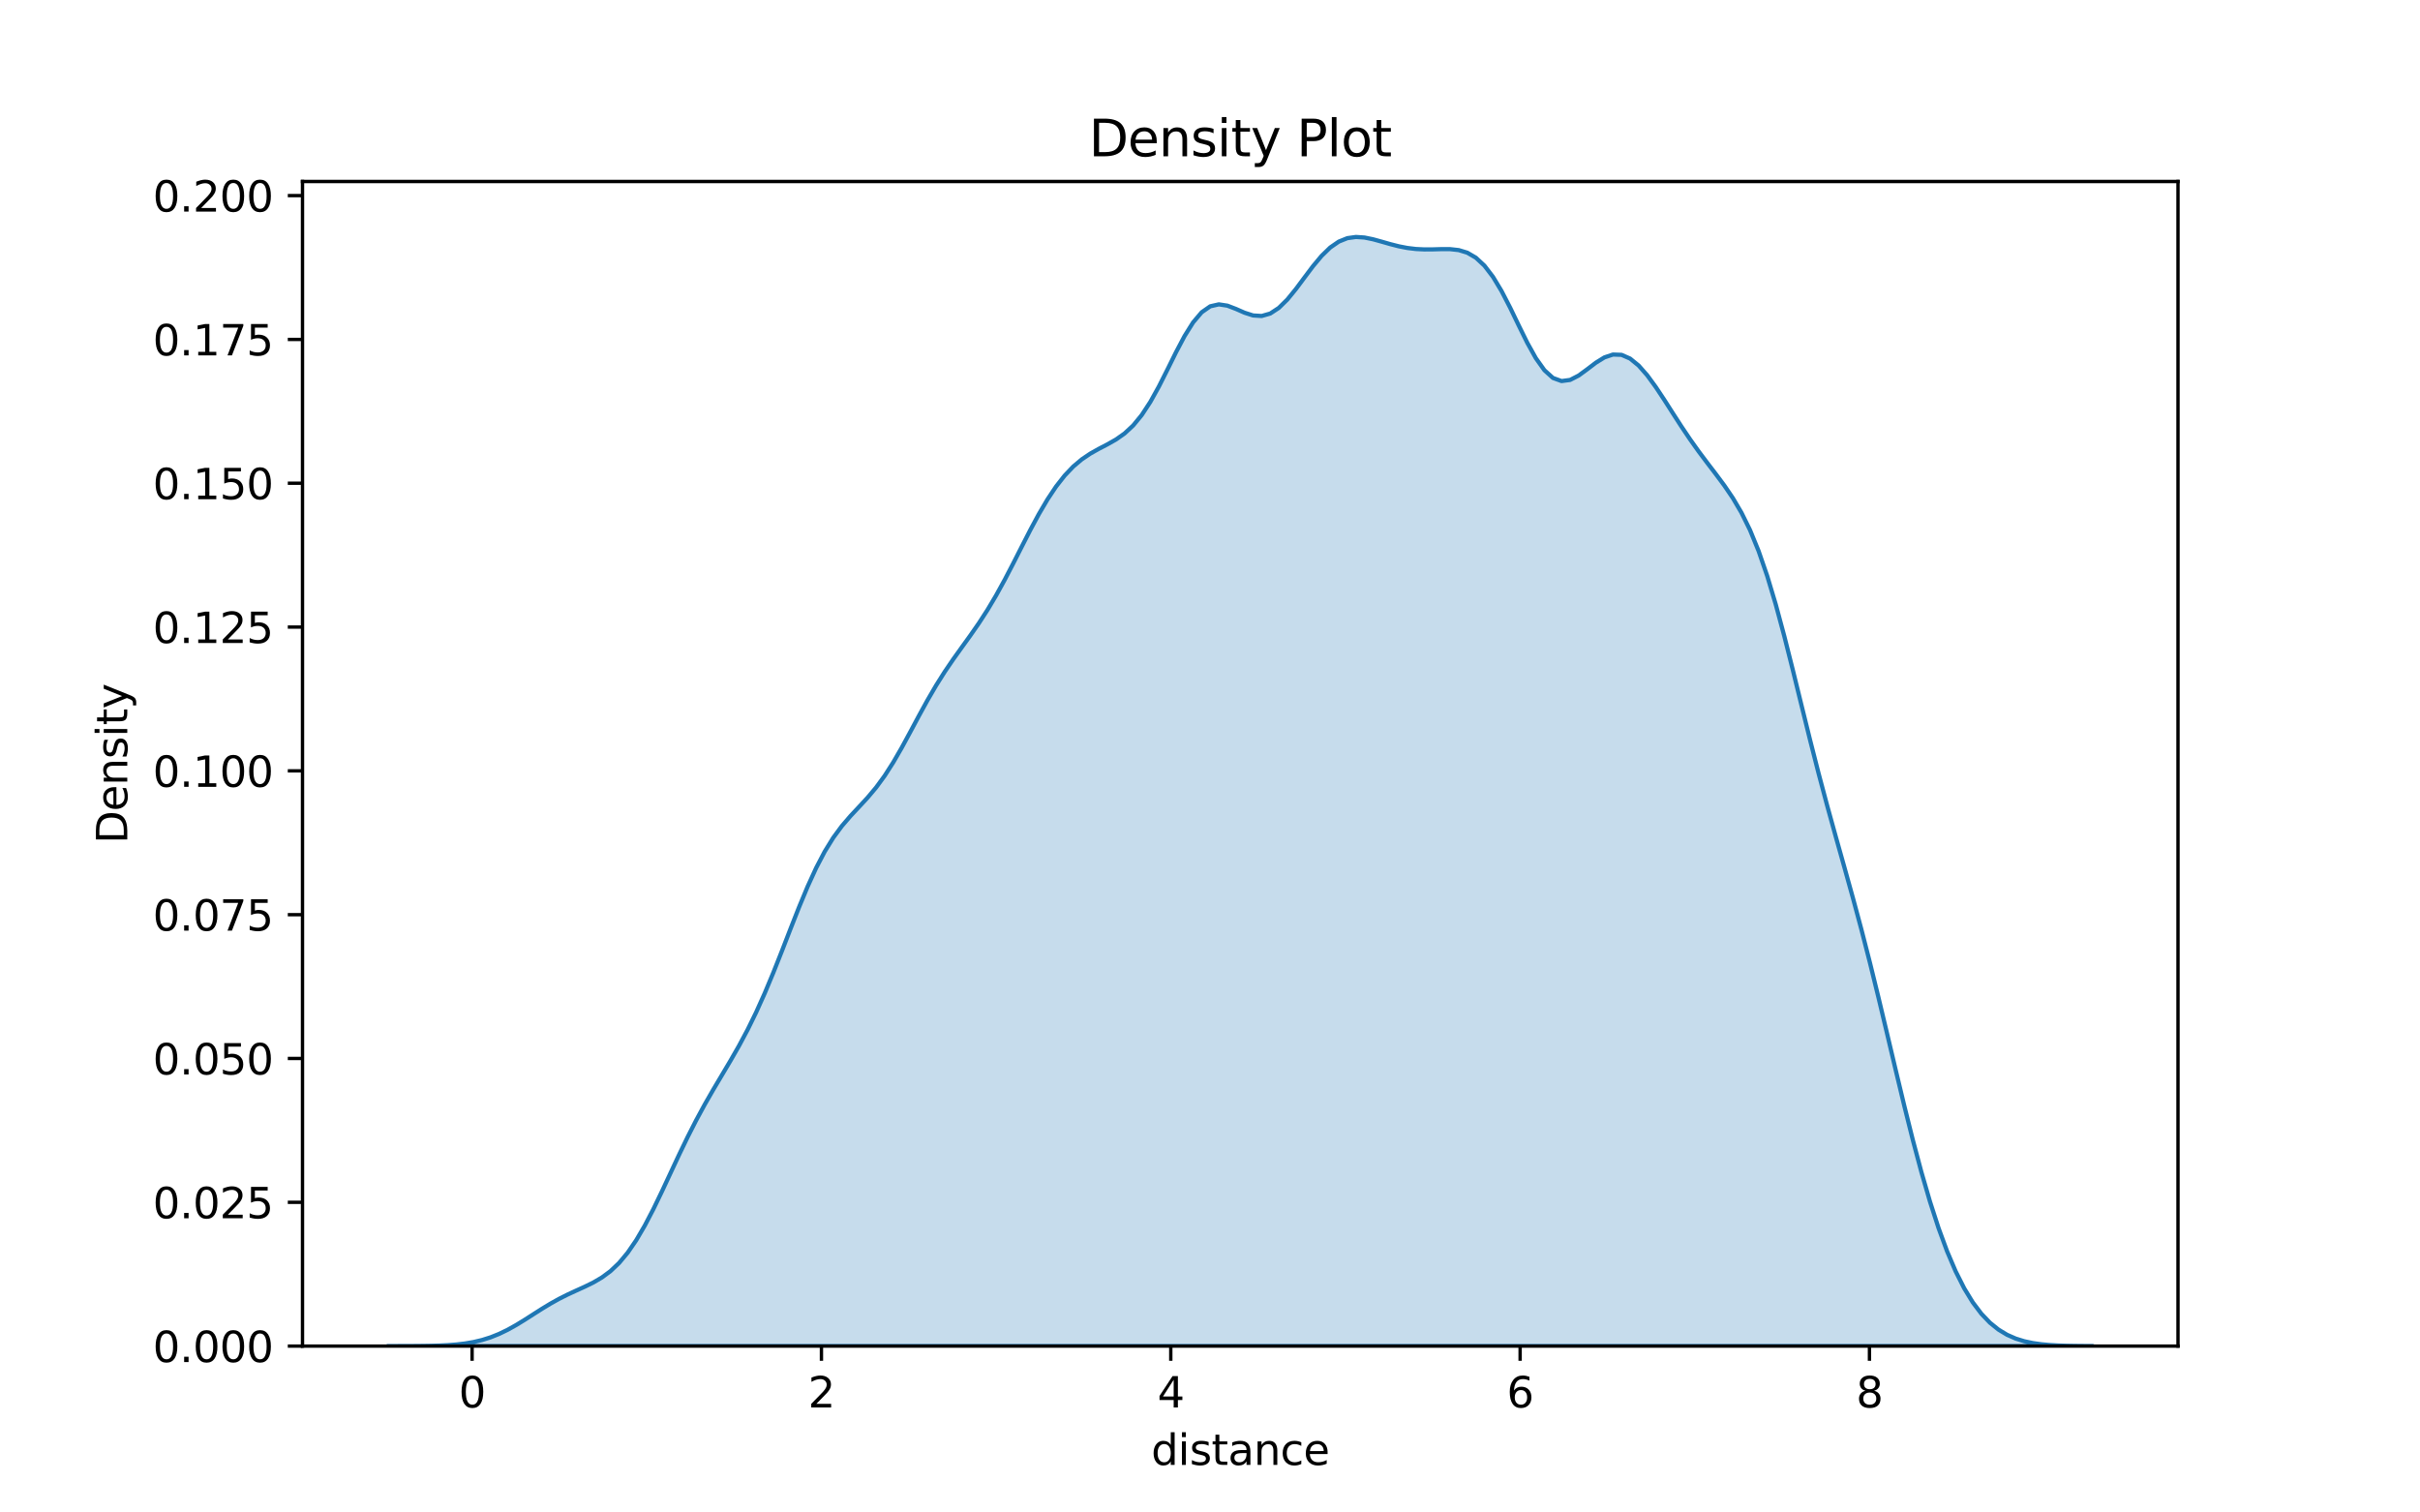 <?xml version="1.0" encoding="utf-8" standalone="no"?>
<!DOCTYPE svg PUBLIC "-//W3C//DTD SVG 1.1//EN"
  "http://www.w3.org/Graphics/SVG/1.1/DTD/svg11.dtd">
<svg xmlns:xlink="http://www.w3.org/1999/xlink" width="576pt" height="360pt" viewBox="0 0 576 360" xmlns="http://www.w3.org/2000/svg" version="1.1">
 <defs>
  <style type="text/css">*{stroke-linejoin: round; stroke-linecap: butt}</style>
 </defs>
 <g id="figure_1">
  <g id="patch_1">
   <path d="M 0 360 
L 576 360 
L 576 0 
L 0 0 
z
" style="fill: #ffffff"/>
  </g>
  <g id="axes_1">
   <g id="patch_2">
    <path d="M 72 320.4 
L 518.4 320.4 
L 518.4 43.2 
L 72 43.2 
z
" style="fill: #ffffff"/>
   </g>
   <g id="PolyCollection_1">
    <defs>
     <path id="m521d0e7f53" d="M 92.291 -39.602 
L 92.291 -39.6 
L 94.33 -39.6 
L 96.369 -39.6 
L 98.409 -39.6 
L 100.448 -39.6 
L 102.487 -39.6 
L 104.527 -39.6 
L 106.566 -39.6 
L 108.605 -39.6 
L 110.644 -39.6 
L 112.684 -39.6 
L 114.723 -39.6 
L 116.762 -39.6 
L 118.802 -39.6 
L 120.841 -39.6 
L 122.88 -39.6 
L 124.92 -39.6 
L 126.959 -39.6 
L 128.998 -39.6 
L 131.037 -39.6 
L 133.077 -39.6 
L 135.116 -39.6 
L 137.155 -39.6 
L 139.195 -39.6 
L 141.234 -39.6 
L 143.273 -39.6 
L 145.312 -39.6 
L 147.352 -39.6 
L 149.391 -39.6 
L 151.43 -39.6 
L 153.47 -39.6 
L 155.509 -39.6 
L 157.548 -39.6 
L 159.587 -39.6 
L 161.627 -39.6 
L 163.666 -39.6 
L 165.705 -39.6 
L 167.745 -39.6 
L 169.784 -39.6 
L 171.823 -39.6 
L 173.862 -39.6 
L 175.902 -39.6 
L 177.941 -39.6 
L 179.98 -39.6 
L 182.02 -39.6 
L 184.059 -39.6 
L 186.098 -39.6 
L 188.137 -39.6 
L 190.177 -39.6 
L 192.216 -39.6 
L 194.255 -39.6 
L 196.295 -39.6 
L 198.334 -39.6 
L 200.373 -39.6 
L 202.412 -39.6 
L 204.452 -39.6 
L 206.491 -39.6 
L 208.53 -39.6 
L 210.57 -39.6 
L 212.609 -39.6 
L 214.648 -39.6 
L 216.687 -39.6 
L 218.727 -39.6 
L 220.766 -39.6 
L 222.805 -39.6 
L 224.845 -39.6 
L 226.884 -39.6 
L 228.923 -39.6 
L 230.962 -39.6 
L 233.002 -39.6 
L 235.041 -39.6 
L 237.08 -39.6 
L 239.12 -39.6 
L 241.159 -39.6 
L 243.198 -39.6 
L 245.237 -39.6 
L 247.277 -39.6 
L 249.316 -39.6 
L 251.355 -39.6 
L 253.395 -39.6 
L 255.434 -39.6 
L 257.473 -39.6 
L 259.512 -39.6 
L 261.552 -39.6 
L 263.591 -39.6 
L 265.63 -39.6 
L 267.67 -39.6 
L 269.709 -39.6 
L 271.748 -39.6 
L 273.787 -39.6 
L 275.827 -39.6 
L 277.866 -39.6 
L 279.905 -39.6 
L 281.945 -39.6 
L 283.984 -39.6 
L 286.023 -39.6 
L 288.062 -39.6 
L 290.102 -39.6 
L 292.141 -39.6 
L 294.18 -39.6 
L 296.22 -39.6 
L 298.259 -39.6 
L 300.298 -39.6 
L 302.338 -39.6 
L 304.377 -39.6 
L 306.416 -39.6 
L 308.455 -39.6 
L 310.495 -39.6 
L 312.534 -39.6 
L 314.573 -39.6 
L 316.613 -39.6 
L 318.652 -39.6 
L 320.691 -39.6 
L 322.73 -39.6 
L 324.77 -39.6 
L 326.809 -39.6 
L 328.848 -39.6 
L 330.888 -39.6 
L 332.927 -39.6 
L 334.966 -39.6 
L 337.005 -39.6 
L 339.045 -39.6 
L 341.084 -39.6 
L 343.123 -39.6 
L 345.163 -39.6 
L 347.202 -39.6 
L 349.241 -39.6 
L 351.28 -39.6 
L 353.32 -39.6 
L 355.359 -39.6 
L 357.398 -39.6 
L 359.438 -39.6 
L 361.477 -39.6 
L 363.516 -39.6 
L 365.555 -39.6 
L 367.595 -39.6 
L 369.634 -39.6 
L 371.673 -39.6 
L 373.713 -39.6 
L 375.752 -39.6 
L 377.791 -39.6 
L 379.83 -39.6 
L 381.87 -39.6 
L 383.909 -39.6 
L 385.948 -39.6 
L 387.988 -39.6 
L 390.027 -39.6 
L 392.066 -39.6 
L 394.105 -39.6 
L 396.145 -39.6 
L 398.184 -39.6 
L 400.223 -39.6 
L 402.263 -39.6 
L 404.302 -39.6 
L 406.341 -39.6 
L 408.38 -39.6 
L 410.42 -39.6 
L 412.459 -39.6 
L 414.498 -39.6 
L 416.538 -39.6 
L 418.577 -39.6 
L 420.616 -39.6 
L 422.655 -39.6 
L 424.695 -39.6 
L 426.734 -39.6 
L 428.773 -39.6 
L 430.813 -39.6 
L 432.852 -39.6 
L 434.891 -39.6 
L 436.93 -39.6 
L 438.97 -39.6 
L 441.009 -39.6 
L 443.048 -39.6 
L 445.088 -39.6 
L 447.127 -39.6 
L 449.166 -39.6 
L 451.205 -39.6 
L 453.245 -39.6 
L 455.284 -39.6 
L 457.323 -39.6 
L 459.363 -39.6 
L 461.402 -39.6 
L 463.441 -39.6 
L 465.48 -39.6 
L 467.52 -39.6 
L 469.559 -39.6 
L 471.598 -39.6 
L 473.638 -39.6 
L 475.677 -39.6 
L 477.716 -39.6 
L 479.756 -39.6 
L 481.795 -39.6 
L 483.834 -39.6 
L 485.873 -39.6 
L 487.913 -39.6 
L 489.952 -39.6 
L 491.991 -39.6 
L 494.031 -39.6 
L 496.07 -39.6 
L 498.109 -39.6 
L 498.109 -39.609 
L 498.109 -39.609 
L 496.07 -39.619 
L 494.031 -39.639 
L 491.991 -39.676 
L 489.952 -39.742 
L 487.913 -39.855 
L 485.873 -40.038 
L 483.834 -40.326 
L 481.795 -40.761 
L 479.756 -41.396 
L 477.716 -42.295 
L 475.677 -43.527 
L 473.638 -45.17 
L 471.598 -47.303 
L 469.559 -50.005 
L 467.52 -53.346 
L 465.48 -57.387 
L 463.441 -62.168 
L 461.402 -67.712 
L 459.363 -74.011 
L 457.323 -81.024 
L 455.284 -88.672 
L 453.245 -96.826 
L 451.205 -105.318 
L 449.166 -113.945 
L 447.127 -122.498 
L 445.088 -130.801 
L 443.048 -138.748 
L 441.009 -146.333 
L 438.97 -153.659 
L 436.93 -160.905 
L 434.891 -168.276 
L 432.852 -175.93 
L 430.813 -183.923 
L 428.773 -192.176 
L 426.734 -200.486 
L 424.695 -208.571 
L 422.655 -216.137 
L 420.616 -222.941 
L 418.577 -228.844 
L 416.538 -233.823 
L 414.498 -237.965 
L 412.459 -241.435 
L 410.42 -244.438 
L 408.38 -247.18 
L 406.341 -249.844 
L 404.302 -252.567 
L 402.263 -255.431 
L 400.223 -258.459 
L 398.184 -261.614 
L 396.145 -264.802 
L 394.105 -267.881 
L 392.066 -270.673 
L 390.027 -272.989 
L 387.988 -274.653 
L 385.948 -275.543 
L 383.909 -275.613 
L 381.87 -274.928 
L 379.83 -273.665 
L 377.791 -272.11 
L 375.752 -270.619 
L 373.713 -269.57 
L 371.673 -269.299 
L 369.634 -270.04 
L 367.595 -271.882 
L 365.555 -274.749 
L 363.516 -278.415 
L 361.477 -282.548 
L 359.438 -286.767 
L 357.398 -290.713 
L 355.359 -294.103 
L 353.32 -296.769 
L 351.28 -298.665 
L 349.241 -299.852 
L 347.202 -300.471 
L 345.163 -300.697 
L 343.123 -300.705 
L 341.084 -300.647 
L 339.045 -300.633 
L 337.005 -300.732 
L 334.966 -300.979 
L 332.927 -301.376 
L 330.888 -301.897 
L 328.848 -302.483 
L 326.809 -303.046 
L 324.77 -303.465 
L 322.73 -303.6 
L 320.691 -303.313 
L 318.652 -302.493 
L 316.613 -301.084 
L 314.573 -299.107 
L 312.534 -296.669 
L 310.495 -293.958 
L 308.455 -291.219 
L 306.416 -288.72 
L 304.377 -286.71 
L 302.338 -285.373 
L 300.298 -284.79 
L 298.259 -284.914 
L 296.22 -285.568 
L 294.18 -286.464 
L 292.141 -287.246 
L 290.102 -287.556 
L 288.062 -287.093 
L 286.023 -285.674 
L 283.984 -283.27 
L 281.945 -280.01 
L 279.905 -276.152 
L 277.866 -272.031 
L 275.827 -267.99 
L 273.787 -264.32 
L 271.748 -261.209 
L 269.709 -258.727 
L 267.67 -256.832 
L 265.63 -255.396 
L 263.591 -254.241 
L 261.552 -253.18 
L 259.512 -252.035 
L 257.473 -250.658 
L 255.434 -248.936 
L 253.395 -246.791 
L 251.355 -244.187 
L 249.316 -241.126 
L 247.277 -237.657 
L 245.237 -233.872 
L 243.198 -229.898 
L 241.159 -225.883 
L 239.12 -221.967 
L 237.08 -218.265 
L 235.041 -214.838 
L 233.002 -211.687 
L 230.962 -208.752 
L 228.923 -205.927 
L 226.884 -203.079 
L 224.845 -200.082 
L 222.805 -196.85 
L 220.766 -193.354 
L 218.727 -189.643 
L 216.687 -185.831 
L 214.648 -182.076 
L 212.609 -178.543 
L 210.57 -175.357 
L 208.53 -172.57 
L 206.491 -170.141 
L 204.452 -167.936 
L 202.412 -165.758 
L 200.373 -163.385 
L 198.334 -160.617 
L 196.295 -157.312 
L 194.255 -153.414 
L 192.216 -148.957 
L 190.177 -144.055 
L 188.137 -138.879 
L 186.098 -133.626 
L 184.059 -128.482 
L 182.02 -123.598 
L 179.98 -119.065 
L 177.941 -114.909 
L 175.902 -111.094 
L 173.862 -107.532 
L 171.823 -104.102 
L 169.784 -100.673 
L 167.745 -97.123 
L 165.705 -93.365 
L 163.666 -89.364 
L 161.627 -85.142 
L 159.587 -80.784 
L 157.548 -76.419 
L 155.509 -72.202 
L 153.47 -68.289 
L 151.43 -64.805 
L 149.391 -61.831 
L 147.352 -59.391 
L 145.312 -57.454 
L 143.273 -55.943 
L 141.234 -54.748 
L 139.195 -53.747 
L 137.155 -52.823 
L 135.116 -51.881 
L 133.077 -50.856 
L 131.037 -49.72 
L 128.998 -48.484 
L 126.959 -47.186 
L 124.92 -45.881 
L 122.88 -44.631 
L 120.841 -43.493 
L 118.802 -42.505 
L 116.762 -41.689 
L 114.723 -41.047 
L 112.684 -40.565 
L 110.644 -40.219 
L 108.605 -39.982 
L 106.566 -39.827 
L 104.527 -39.73 
L 102.487 -39.671 
L 100.448 -39.638 
L 98.409 -39.619 
L 96.369 -39.609 
L 94.33 -39.604 
L 92.291 -39.602 
z
" style="stroke: #1f77b4"/>
    </defs>
    <g clip-path="url(#pb78592a28b)">
     <use xlink:href="#m521d0e7f53" x="0" y="360" style="fill: #1f77b4; fill-opacity: 0.25; stroke: #1f77b4"/>
    </g>
   </g>
   <g id="matplotlib.axis_1">
    <g id="xtick_1">
     <g id="line2d_1">
      <defs>
       <path id="m4026a4822e" d="M 0 0 
L 0 3.5 
" style="stroke: #000000; stroke-width: 0.8"/>
      </defs>
      <g>
       <use xlink:href="#m4026a4822e" x="112.367" y="320.4" style="stroke: #000000; stroke-width: 0.8"/>
      </g>
     </g>
     <g id="text_1">
      <!-- 0 -->
      <g transform="translate(109.186 334.998) scale(0.1 -0.1)">
       <defs>
        <path id="DejaVuSans-30" d="M 2034 4250 
Q 1547 4250 1301 3770 
Q 1056 3291 1056 2328 
Q 1056 1369 1301 889 
Q 1547 409 2034 409 
Q 2525 409 2770 889 
Q 3016 1369 3016 2328 
Q 3016 3291 2770 3770 
Q 2525 4250 2034 4250 
z
M 2034 4750 
Q 2819 4750 3233 4129 
Q 3647 3509 3647 2328 
Q 3647 1150 3233 529 
Q 2819 -91 2034 -91 
Q 1250 -91 836 529 
Q 422 1150 422 2328 
Q 422 3509 836 4129 
Q 1250 4750 2034 4750 
z
" transform="scale(0.016)"/>
       </defs>
       <use xlink:href="#DejaVuSans-30"/>
      </g>
     </g>
    </g>
    <g id="xtick_2">
     <g id="line2d_2">
      <g>
       <use xlink:href="#m4026a4822e" x="195.516" y="320.4" style="stroke: #000000; stroke-width: 0.8"/>
      </g>
     </g>
     <g id="text_2">
      <!-- 2 -->
      <g transform="translate(192.335 334.998) scale(0.1 -0.1)">
       <defs>
        <path id="DejaVuSans-32" d="M 1228 531 
L 3431 531 
L 3431 0 
L 469 0 
L 469 531 
Q 828 903 1448 1529 
Q 2069 2156 2228 2338 
Q 2531 2678 2651 2914 
Q 2772 3150 2772 3378 
Q 2772 3750 2511 3984 
Q 2250 4219 1831 4219 
Q 1534 4219 1204 4116 
Q 875 4013 500 3803 
L 500 4441 
Q 881 4594 1212 4672 
Q 1544 4750 1819 4750 
Q 2544 4750 2975 4387 
Q 3406 4025 3406 3419 
Q 3406 3131 3298 2873 
Q 3191 2616 2906 2266 
Q 2828 2175 2409 1742 
Q 1991 1309 1228 531 
z
" transform="scale(0.016)"/>
       </defs>
       <use xlink:href="#DejaVuSans-32"/>
      </g>
     </g>
    </g>
    <g id="xtick_3">
     <g id="line2d_3">
      <g>
       <use xlink:href="#m4026a4822e" x="278.665" y="320.4" style="stroke: #000000; stroke-width: 0.8"/>
      </g>
     </g>
     <g id="text_3">
      <!-- 4 -->
      <g transform="translate(275.484 334.998) scale(0.1 -0.1)">
       <defs>
        <path id="DejaVuSans-34" d="M 2419 4116 
L 825 1625 
L 2419 1625 
L 2419 4116 
z
M 2253 4666 
L 3047 4666 
L 3047 1625 
L 3713 1625 
L 3713 1100 
L 3047 1100 
L 3047 0 
L 2419 0 
L 2419 1100 
L 313 1100 
L 313 1709 
L 2253 4666 
z
" transform="scale(0.016)"/>
       </defs>
       <use xlink:href="#DejaVuSans-34"/>
      </g>
     </g>
    </g>
    <g id="xtick_4">
     <g id="line2d_4">
      <g>
       <use xlink:href="#m4026a4822e" x="361.814" y="320.4" style="stroke: #000000; stroke-width: 0.8"/>
      </g>
     </g>
     <g id="text_4">
      <!-- 6 -->
      <g transform="translate(358.633 334.998) scale(0.1 -0.1)">
       <defs>
        <path id="DejaVuSans-36" d="M 2113 2584 
Q 1688 2584 1439 2293 
Q 1191 2003 1191 1497 
Q 1191 994 1439 701 
Q 1688 409 2113 409 
Q 2538 409 2786 701 
Q 3034 994 3034 1497 
Q 3034 2003 2786 2293 
Q 2538 2584 2113 2584 
z
M 3366 4563 
L 3366 3988 
Q 3128 4100 2886 4159 
Q 2644 4219 2406 4219 
Q 1781 4219 1451 3797 
Q 1122 3375 1075 2522 
Q 1259 2794 1537 2939 
Q 1816 3084 2150 3084 
Q 2853 3084 3261 2657 
Q 3669 2231 3669 1497 
Q 3669 778 3244 343 
Q 2819 -91 2113 -91 
Q 1303 -91 875 529 
Q 447 1150 447 2328 
Q 447 3434 972 4092 
Q 1497 4750 2381 4750 
Q 2619 4750 2861 4703 
Q 3103 4656 3366 4563 
z
" transform="scale(0.016)"/>
       </defs>
       <use xlink:href="#DejaVuSans-36"/>
      </g>
     </g>
    </g>
    <g id="xtick_5">
     <g id="line2d_5">
      <g>
       <use xlink:href="#m4026a4822e" x="444.963" y="320.4" style="stroke: #000000; stroke-width: 0.8"/>
      </g>
     </g>
     <g id="text_5">
      <!-- 8 -->
      <g transform="translate(441.782 334.998) scale(0.1 -0.1)">
       <defs>
        <path id="DejaVuSans-38" d="M 2034 2216 
Q 1584 2216 1326 1975 
Q 1069 1734 1069 1313 
Q 1069 891 1326 650 
Q 1584 409 2034 409 
Q 2484 409 2743 651 
Q 3003 894 3003 1313 
Q 3003 1734 2745 1975 
Q 2488 2216 2034 2216 
z
M 1403 2484 
Q 997 2584 770 2862 
Q 544 3141 544 3541 
Q 544 4100 942 4425 
Q 1341 4750 2034 4750 
Q 2731 4750 3128 4425 
Q 3525 4100 3525 3541 
Q 3525 3141 3298 2862 
Q 3072 2584 2669 2484 
Q 3125 2378 3379 2068 
Q 3634 1759 3634 1313 
Q 3634 634 3220 271 
Q 2806 -91 2034 -91 
Q 1263 -91 848 271 
Q 434 634 434 1313 
Q 434 1759 690 2068 
Q 947 2378 1403 2484 
z
M 1172 3481 
Q 1172 3119 1398 2916 
Q 1625 2713 2034 2713 
Q 2441 2713 2670 2916 
Q 2900 3119 2900 3481 
Q 2900 3844 2670 4047 
Q 2441 4250 2034 4250 
Q 1625 4250 1398 4047 
Q 1172 3844 1172 3481 
z
" transform="scale(0.016)"/>
       </defs>
       <use xlink:href="#DejaVuSans-38"/>
      </g>
     </g>
    </g>
    <g id="text_6">
     <!-- distance -->
     <g transform="translate(274.013 348.677) scale(0.1 -0.1)">
      <defs>
       <path id="DejaVuSans-64" d="M 2906 2969 
L 2906 4863 
L 3481 4863 
L 3481 0 
L 2906 0 
L 2906 525 
Q 2725 213 2448 61 
Q 2172 -91 1784 -91 
Q 1150 -91 751 415 
Q 353 922 353 1747 
Q 353 2572 751 3078 
Q 1150 3584 1784 3584 
Q 2172 3584 2448 3432 
Q 2725 3281 2906 2969 
z
M 947 1747 
Q 947 1113 1208 752 
Q 1469 391 1925 391 
Q 2381 391 2643 752 
Q 2906 1113 2906 1747 
Q 2906 2381 2643 2742 
Q 2381 3103 1925 3103 
Q 1469 3103 1208 2742 
Q 947 2381 947 1747 
z
" transform="scale(0.016)"/>
       <path id="DejaVuSans-69" d="M 603 3500 
L 1178 3500 
L 1178 0 
L 603 0 
L 603 3500 
z
M 603 4863 
L 1178 4863 
L 1178 4134 
L 603 4134 
L 603 4863 
z
" transform="scale(0.016)"/>
       <path id="DejaVuSans-73" d="M 2834 3397 
L 2834 2853 
Q 2591 2978 2328 3040 
Q 2066 3103 1784 3103 
Q 1356 3103 1142 2972 
Q 928 2841 928 2578 
Q 928 2378 1081 2264 
Q 1234 2150 1697 2047 
L 1894 2003 
Q 2506 1872 2764 1633 
Q 3022 1394 3022 966 
Q 3022 478 2636 193 
Q 2250 -91 1575 -91 
Q 1294 -91 989 -36 
Q 684 19 347 128 
L 347 722 
Q 666 556 975 473 
Q 1284 391 1588 391 
Q 1994 391 2212 530 
Q 2431 669 2431 922 
Q 2431 1156 2273 1281 
Q 2116 1406 1581 1522 
L 1381 1569 
Q 847 1681 609 1914 
Q 372 2147 372 2553 
Q 372 3047 722 3315 
Q 1072 3584 1716 3584 
Q 2034 3584 2315 3537 
Q 2597 3491 2834 3397 
z
" transform="scale(0.016)"/>
       <path id="DejaVuSans-74" d="M 1172 4494 
L 1172 3500 
L 2356 3500 
L 2356 3053 
L 1172 3053 
L 1172 1153 
Q 1172 725 1289 603 
Q 1406 481 1766 481 
L 2356 481 
L 2356 0 
L 1766 0 
Q 1100 0 847 248 
Q 594 497 594 1153 
L 594 3053 
L 172 3053 
L 172 3500 
L 594 3500 
L 594 4494 
L 1172 4494 
z
" transform="scale(0.016)"/>
       <path id="DejaVuSans-61" d="M 2194 1759 
Q 1497 1759 1228 1600 
Q 959 1441 959 1056 
Q 959 750 1161 570 
Q 1363 391 1709 391 
Q 2188 391 2477 730 
Q 2766 1069 2766 1631 
L 2766 1759 
L 2194 1759 
z
M 3341 1997 
L 3341 0 
L 2766 0 
L 2766 531 
Q 2569 213 2275 61 
Q 1981 -91 1556 -91 
Q 1019 -91 701 211 
Q 384 513 384 1019 
Q 384 1609 779 1909 
Q 1175 2209 1959 2209 
L 2766 2209 
L 2766 2266 
Q 2766 2663 2505 2880 
Q 2244 3097 1772 3097 
Q 1472 3097 1187 3025 
Q 903 2953 641 2809 
L 641 3341 
Q 956 3463 1253 3523 
Q 1550 3584 1831 3584 
Q 2591 3584 2966 3190 
Q 3341 2797 3341 1997 
z
" transform="scale(0.016)"/>
       <path id="DejaVuSans-6e" d="M 3513 2113 
L 3513 0 
L 2938 0 
L 2938 2094 
Q 2938 2591 2744 2837 
Q 2550 3084 2163 3084 
Q 1697 3084 1428 2787 
Q 1159 2491 1159 1978 
L 1159 0 
L 581 0 
L 581 3500 
L 1159 3500 
L 1159 2956 
Q 1366 3272 1645 3428 
Q 1925 3584 2291 3584 
Q 2894 3584 3203 3211 
Q 3513 2838 3513 2113 
z
" transform="scale(0.016)"/>
       <path id="DejaVuSans-63" d="M 3122 3366 
L 3122 2828 
Q 2878 2963 2633 3030 
Q 2388 3097 2138 3097 
Q 1578 3097 1268 2742 
Q 959 2388 959 1747 
Q 959 1106 1268 751 
Q 1578 397 2138 397 
Q 2388 397 2633 464 
Q 2878 531 3122 666 
L 3122 134 
Q 2881 22 2623 -34 
Q 2366 -91 2075 -91 
Q 1284 -91 818 406 
Q 353 903 353 1747 
Q 353 2603 823 3093 
Q 1294 3584 2113 3584 
Q 2378 3584 2631 3529 
Q 2884 3475 3122 3366 
z
" transform="scale(0.016)"/>
       <path id="DejaVuSans-65" d="M 3597 1894 
L 3597 1613 
L 953 1613 
Q 991 1019 1311 708 
Q 1631 397 2203 397 
Q 2534 397 2845 478 
Q 3156 559 3463 722 
L 3463 178 
Q 3153 47 2828 -22 
Q 2503 -91 2169 -91 
Q 1331 -91 842 396 
Q 353 884 353 1716 
Q 353 2575 817 3079 
Q 1281 3584 2069 3584 
Q 2775 3584 3186 3129 
Q 3597 2675 3597 1894 
z
M 3022 2063 
Q 3016 2534 2758 2815 
Q 2500 3097 2075 3097 
Q 1594 3097 1305 2825 
Q 1016 2553 972 2059 
L 3022 2063 
z
" transform="scale(0.016)"/>
      </defs>
      <use xlink:href="#DejaVuSans-64"/>
      <use xlink:href="#DejaVuSans-69" x="63.477"/>
      <use xlink:href="#DejaVuSans-73" x="91.26"/>
      <use xlink:href="#DejaVuSans-74" x="143.359"/>
      <use xlink:href="#DejaVuSans-61" x="182.568"/>
      <use xlink:href="#DejaVuSans-6e" x="243.848"/>
      <use xlink:href="#DejaVuSans-63" x="307.227"/>
      <use xlink:href="#DejaVuSans-65" x="362.207"/>
     </g>
    </g>
   </g>
   <g id="matplotlib.axis_2">
    <g id="ytick_1">
     <g id="line2d_6">
      <defs>
       <path id="m38da185662" d="M 0 0 
L -3.5 0 
" style="stroke: #000000; stroke-width: 0.8"/>
      </defs>
      <g>
       <use xlink:href="#m38da185662" x="72" y="320.4" style="stroke: #000000; stroke-width: 0.8"/>
      </g>
     </g>
     <g id="text_7">
      <!-- 0.000 -->
      <g transform="translate(36.372 324.199) scale(0.1 -0.1)">
       <defs>
        <path id="DejaVuSans-2e" d="M 684 794 
L 1344 794 
L 1344 0 
L 684 0 
L 684 794 
z
" transform="scale(0.016)"/>
       </defs>
       <use xlink:href="#DejaVuSans-30"/>
       <use xlink:href="#DejaVuSans-2e" x="63.623"/>
       <use xlink:href="#DejaVuSans-30" x="95.41"/>
       <use xlink:href="#DejaVuSans-30" x="159.033"/>
       <use xlink:href="#DejaVuSans-30" x="222.656"/>
      </g>
     </g>
    </g>
    <g id="ytick_2">
     <g id="line2d_7">
      <g>
       <use xlink:href="#m38da185662" x="72" y="286.17" style="stroke: #000000; stroke-width: 0.8"/>
      </g>
     </g>
     <g id="text_8">
      <!-- 0.025 -->
      <g transform="translate(36.372 289.969) scale(0.1 -0.1)">
       <defs>
        <path id="DejaVuSans-35" d="M 691 4666 
L 3169 4666 
L 3169 4134 
L 1269 4134 
L 1269 2991 
Q 1406 3038 1543 3061 
Q 1681 3084 1819 3084 
Q 2600 3084 3056 2656 
Q 3513 2228 3513 1497 
Q 3513 744 3044 326 
Q 2575 -91 1722 -91 
Q 1428 -91 1123 -41 
Q 819 9 494 109 
L 494 744 
Q 775 591 1075 516 
Q 1375 441 1709 441 
Q 2250 441 2565 725 
Q 2881 1009 2881 1497 
Q 2881 1984 2565 2268 
Q 2250 2553 1709 2553 
Q 1456 2553 1204 2497 
Q 953 2441 691 2322 
L 691 4666 
z
" transform="scale(0.016)"/>
       </defs>
       <use xlink:href="#DejaVuSans-30"/>
       <use xlink:href="#DejaVuSans-2e" x="63.623"/>
       <use xlink:href="#DejaVuSans-30" x="95.41"/>
       <use xlink:href="#DejaVuSans-32" x="159.033"/>
       <use xlink:href="#DejaVuSans-35" x="222.656"/>
      </g>
     </g>
    </g>
    <g id="ytick_3">
     <g id="line2d_8">
      <g>
       <use xlink:href="#m38da185662" x="72" y="251.94" style="stroke: #000000; stroke-width: 0.8"/>
      </g>
     </g>
     <g id="text_9">
      <!-- 0.050 -->
      <g transform="translate(36.372 255.739) scale(0.1 -0.1)">
       <use xlink:href="#DejaVuSans-30"/>
       <use xlink:href="#DejaVuSans-2e" x="63.623"/>
       <use xlink:href="#DejaVuSans-30" x="95.41"/>
       <use xlink:href="#DejaVuSans-35" x="159.033"/>
       <use xlink:href="#DejaVuSans-30" x="222.656"/>
      </g>
     </g>
    </g>
    <g id="ytick_4">
     <g id="line2d_9">
      <g>
       <use xlink:href="#m38da185662" x="72" y="217.71" style="stroke: #000000; stroke-width: 0.8"/>
      </g>
     </g>
     <g id="text_10">
      <!-- 0.075 -->
      <g transform="translate(36.372 221.509) scale(0.1 -0.1)">
       <defs>
        <path id="DejaVuSans-37" d="M 525 4666 
L 3525 4666 
L 3525 4397 
L 1831 0 
L 1172 0 
L 2766 4134 
L 525 4134 
L 525 4666 
z
" transform="scale(0.016)"/>
       </defs>
       <use xlink:href="#DejaVuSans-30"/>
       <use xlink:href="#DejaVuSans-2e" x="63.623"/>
       <use xlink:href="#DejaVuSans-30" x="95.41"/>
       <use xlink:href="#DejaVuSans-37" x="159.033"/>
       <use xlink:href="#DejaVuSans-35" x="222.656"/>
      </g>
     </g>
    </g>
    <g id="ytick_5">
     <g id="line2d_10">
      <g>
       <use xlink:href="#m38da185662" x="72" y="183.48" style="stroke: #000000; stroke-width: 0.8"/>
      </g>
     </g>
     <g id="text_11">
      <!-- 0.100 -->
      <g transform="translate(36.372 187.28) scale(0.1 -0.1)">
       <defs>
        <path id="DejaVuSans-31" d="M 794 531 
L 1825 531 
L 1825 4091 
L 703 3866 
L 703 4441 
L 1819 4666 
L 2450 4666 
L 2450 531 
L 3481 531 
L 3481 0 
L 794 0 
L 794 531 
z
" transform="scale(0.016)"/>
       </defs>
       <use xlink:href="#DejaVuSans-30"/>
       <use xlink:href="#DejaVuSans-2e" x="63.623"/>
       <use xlink:href="#DejaVuSans-31" x="95.41"/>
       <use xlink:href="#DejaVuSans-30" x="159.033"/>
       <use xlink:href="#DejaVuSans-30" x="222.656"/>
      </g>
     </g>
    </g>
    <g id="ytick_6">
     <g id="line2d_11">
      <g>
       <use xlink:href="#m38da185662" x="72" y="149.25" style="stroke: #000000; stroke-width: 0.8"/>
      </g>
     </g>
     <g id="text_12">
      <!-- 0.125 -->
      <g transform="translate(36.372 153.05) scale(0.1 -0.1)">
       <use xlink:href="#DejaVuSans-30"/>
       <use xlink:href="#DejaVuSans-2e" x="63.623"/>
       <use xlink:href="#DejaVuSans-31" x="95.41"/>
       <use xlink:href="#DejaVuSans-32" x="159.033"/>
       <use xlink:href="#DejaVuSans-35" x="222.656"/>
      </g>
     </g>
    </g>
    <g id="ytick_7">
     <g id="line2d_12">
      <g>
       <use xlink:href="#m38da185662" x="72" y="115.02" style="stroke: #000000; stroke-width: 0.8"/>
      </g>
     </g>
     <g id="text_13">
      <!-- 0.150 -->
      <g transform="translate(36.372 118.82) scale(0.1 -0.1)">
       <use xlink:href="#DejaVuSans-30"/>
       <use xlink:href="#DejaVuSans-2e" x="63.623"/>
       <use xlink:href="#DejaVuSans-31" x="95.41"/>
       <use xlink:href="#DejaVuSans-35" x="159.033"/>
       <use xlink:href="#DejaVuSans-30" x="222.656"/>
      </g>
     </g>
    </g>
    <g id="ytick_8">
     <g id="line2d_13">
      <g>
       <use xlink:href="#m38da185662" x="72" y="80.791" style="stroke: #000000; stroke-width: 0.8"/>
      </g>
     </g>
     <g id="text_14">
      <!-- 0.175 -->
      <g transform="translate(36.372 84.59) scale(0.1 -0.1)">
       <use xlink:href="#DejaVuSans-30"/>
       <use xlink:href="#DejaVuSans-2e" x="63.623"/>
       <use xlink:href="#DejaVuSans-31" x="95.41"/>
       <use xlink:href="#DejaVuSans-37" x="159.033"/>
       <use xlink:href="#DejaVuSans-35" x="222.656"/>
      </g>
     </g>
    </g>
    <g id="ytick_9">
     <g id="line2d_14">
      <g>
       <use xlink:href="#m38da185662" x="72" y="46.561" style="stroke: #000000; stroke-width: 0.8"/>
      </g>
     </g>
     <g id="text_15">
      <!-- 0.200 -->
      <g transform="translate(36.372 50.36) scale(0.1 -0.1)">
       <use xlink:href="#DejaVuSans-30"/>
       <use xlink:href="#DejaVuSans-2e" x="63.623"/>
       <use xlink:href="#DejaVuSans-32" x="95.41"/>
       <use xlink:href="#DejaVuSans-30" x="159.033"/>
       <use xlink:href="#DejaVuSans-30" x="222.656"/>
      </g>
     </g>
    </g>
    <g id="text_16">
     <!-- Density -->
     <g transform="translate(30.292 200.809) rotate(-90) scale(0.1 -0.1)">
      <defs>
       <path id="DejaVuSans-44" d="M 1259 4147 
L 1259 519 
L 2022 519 
Q 2988 519 3436 956 
Q 3884 1394 3884 2338 
Q 3884 3275 3436 3711 
Q 2988 4147 2022 4147 
L 1259 4147 
z
M 628 4666 
L 1925 4666 
Q 3281 4666 3915 4102 
Q 4550 3538 4550 2338 
Q 4550 1131 3912 565 
Q 3275 0 1925 0 
L 628 0 
L 628 4666 
z
" transform="scale(0.016)"/>
       <path id="DejaVuSans-79" d="M 2059 -325 
Q 1816 -950 1584 -1140 
Q 1353 -1331 966 -1331 
L 506 -1331 
L 506 -850 
L 844 -850 
Q 1081 -850 1212 -737 
Q 1344 -625 1503 -206 
L 1606 56 
L 191 3500 
L 800 3500 
L 1894 763 
L 2988 3500 
L 3597 3500 
L 2059 -325 
z
" transform="scale(0.016)"/>
      </defs>
      <use xlink:href="#DejaVuSans-44"/>
      <use xlink:href="#DejaVuSans-65" x="77.002"/>
      <use xlink:href="#DejaVuSans-6e" x="138.525"/>
      <use xlink:href="#DejaVuSans-73" x="201.904"/>
      <use xlink:href="#DejaVuSans-69" x="254.004"/>
      <use xlink:href="#DejaVuSans-74" x="281.787"/>
      <use xlink:href="#DejaVuSans-79" x="320.996"/>
     </g>
    </g>
   </g>
   <g id="patch_3">
    <path d="M 72 320.4 
L 72 43.2 
" style="fill: none; stroke: #000000; stroke-width: 0.8; stroke-linejoin: miter; stroke-linecap: square"/>
   </g>
   <g id="patch_4">
    <path d="M 518.4 320.4 
L 518.4 43.2 
" style="fill: none; stroke: #000000; stroke-width: 0.8; stroke-linejoin: miter; stroke-linecap: square"/>
   </g>
   <g id="patch_5">
    <path d="M 72 320.4 
L 518.4 320.4 
" style="fill: none; stroke: #000000; stroke-width: 0.8; stroke-linejoin: miter; stroke-linecap: square"/>
   </g>
   <g id="patch_6">
    <path d="M 72 43.2 
L 518.4 43.2 
" style="fill: none; stroke: #000000; stroke-width: 0.8; stroke-linejoin: miter; stroke-linecap: square"/>
   </g>
   <g id="text_17">
    <!-- Density Plot -->
    <g transform="translate(259.175 37.2) scale(0.12 -0.12)">
     <defs>
      <path id="DejaVuSans-20" transform="scale(0.016)"/>
      <path id="DejaVuSans-50" d="M 1259 4147 
L 1259 2394 
L 2053 2394 
Q 2494 2394 2734 2622 
Q 2975 2850 2975 3272 
Q 2975 3691 2734 3919 
Q 2494 4147 2053 4147 
L 1259 4147 
z
M 628 4666 
L 2053 4666 
Q 2838 4666 3239 4311 
Q 3641 3956 3641 3272 
Q 3641 2581 3239 2228 
Q 2838 1875 2053 1875 
L 1259 1875 
L 1259 0 
L 628 0 
L 628 4666 
z
" transform="scale(0.016)"/>
      <path id="DejaVuSans-6c" d="M 603 4863 
L 1178 4863 
L 1178 0 
L 603 0 
L 603 4863 
z
" transform="scale(0.016)"/>
      <path id="DejaVuSans-6f" d="M 1959 3097 
Q 1497 3097 1228 2736 
Q 959 2375 959 1747 
Q 959 1119 1226 758 
Q 1494 397 1959 397 
Q 2419 397 2687 759 
Q 2956 1122 2956 1747 
Q 2956 2369 2687 2733 
Q 2419 3097 1959 3097 
z
M 1959 3584 
Q 2709 3584 3137 3096 
Q 3566 2609 3566 1747 
Q 3566 888 3137 398 
Q 2709 -91 1959 -91 
Q 1206 -91 779 398 
Q 353 888 353 1747 
Q 353 2609 779 3096 
Q 1206 3584 1959 3584 
z
" transform="scale(0.016)"/>
     </defs>
     <use xlink:href="#DejaVuSans-44"/>
     <use xlink:href="#DejaVuSans-65" x="77.002"/>
     <use xlink:href="#DejaVuSans-6e" x="138.525"/>
     <use xlink:href="#DejaVuSans-73" x="201.904"/>
     <use xlink:href="#DejaVuSans-69" x="254.004"/>
     <use xlink:href="#DejaVuSans-74" x="281.787"/>
     <use xlink:href="#DejaVuSans-79" x="320.996"/>
     <use xlink:href="#DejaVuSans-20" x="380.176"/>
     <use xlink:href="#DejaVuSans-50" x="411.963"/>
     <use xlink:href="#DejaVuSans-6c" x="472.266"/>
     <use xlink:href="#DejaVuSans-6f" x="500.049"/>
     <use xlink:href="#DejaVuSans-74" x="561.23"/>
    </g>
   </g>
  </g>
 </g>
 <defs>
  <clipPath id="pb78592a28b">
   <rect x="72" y="43.2" width="446.4" height="277.2"/>
  </clipPath>
 </defs>
</svg>
